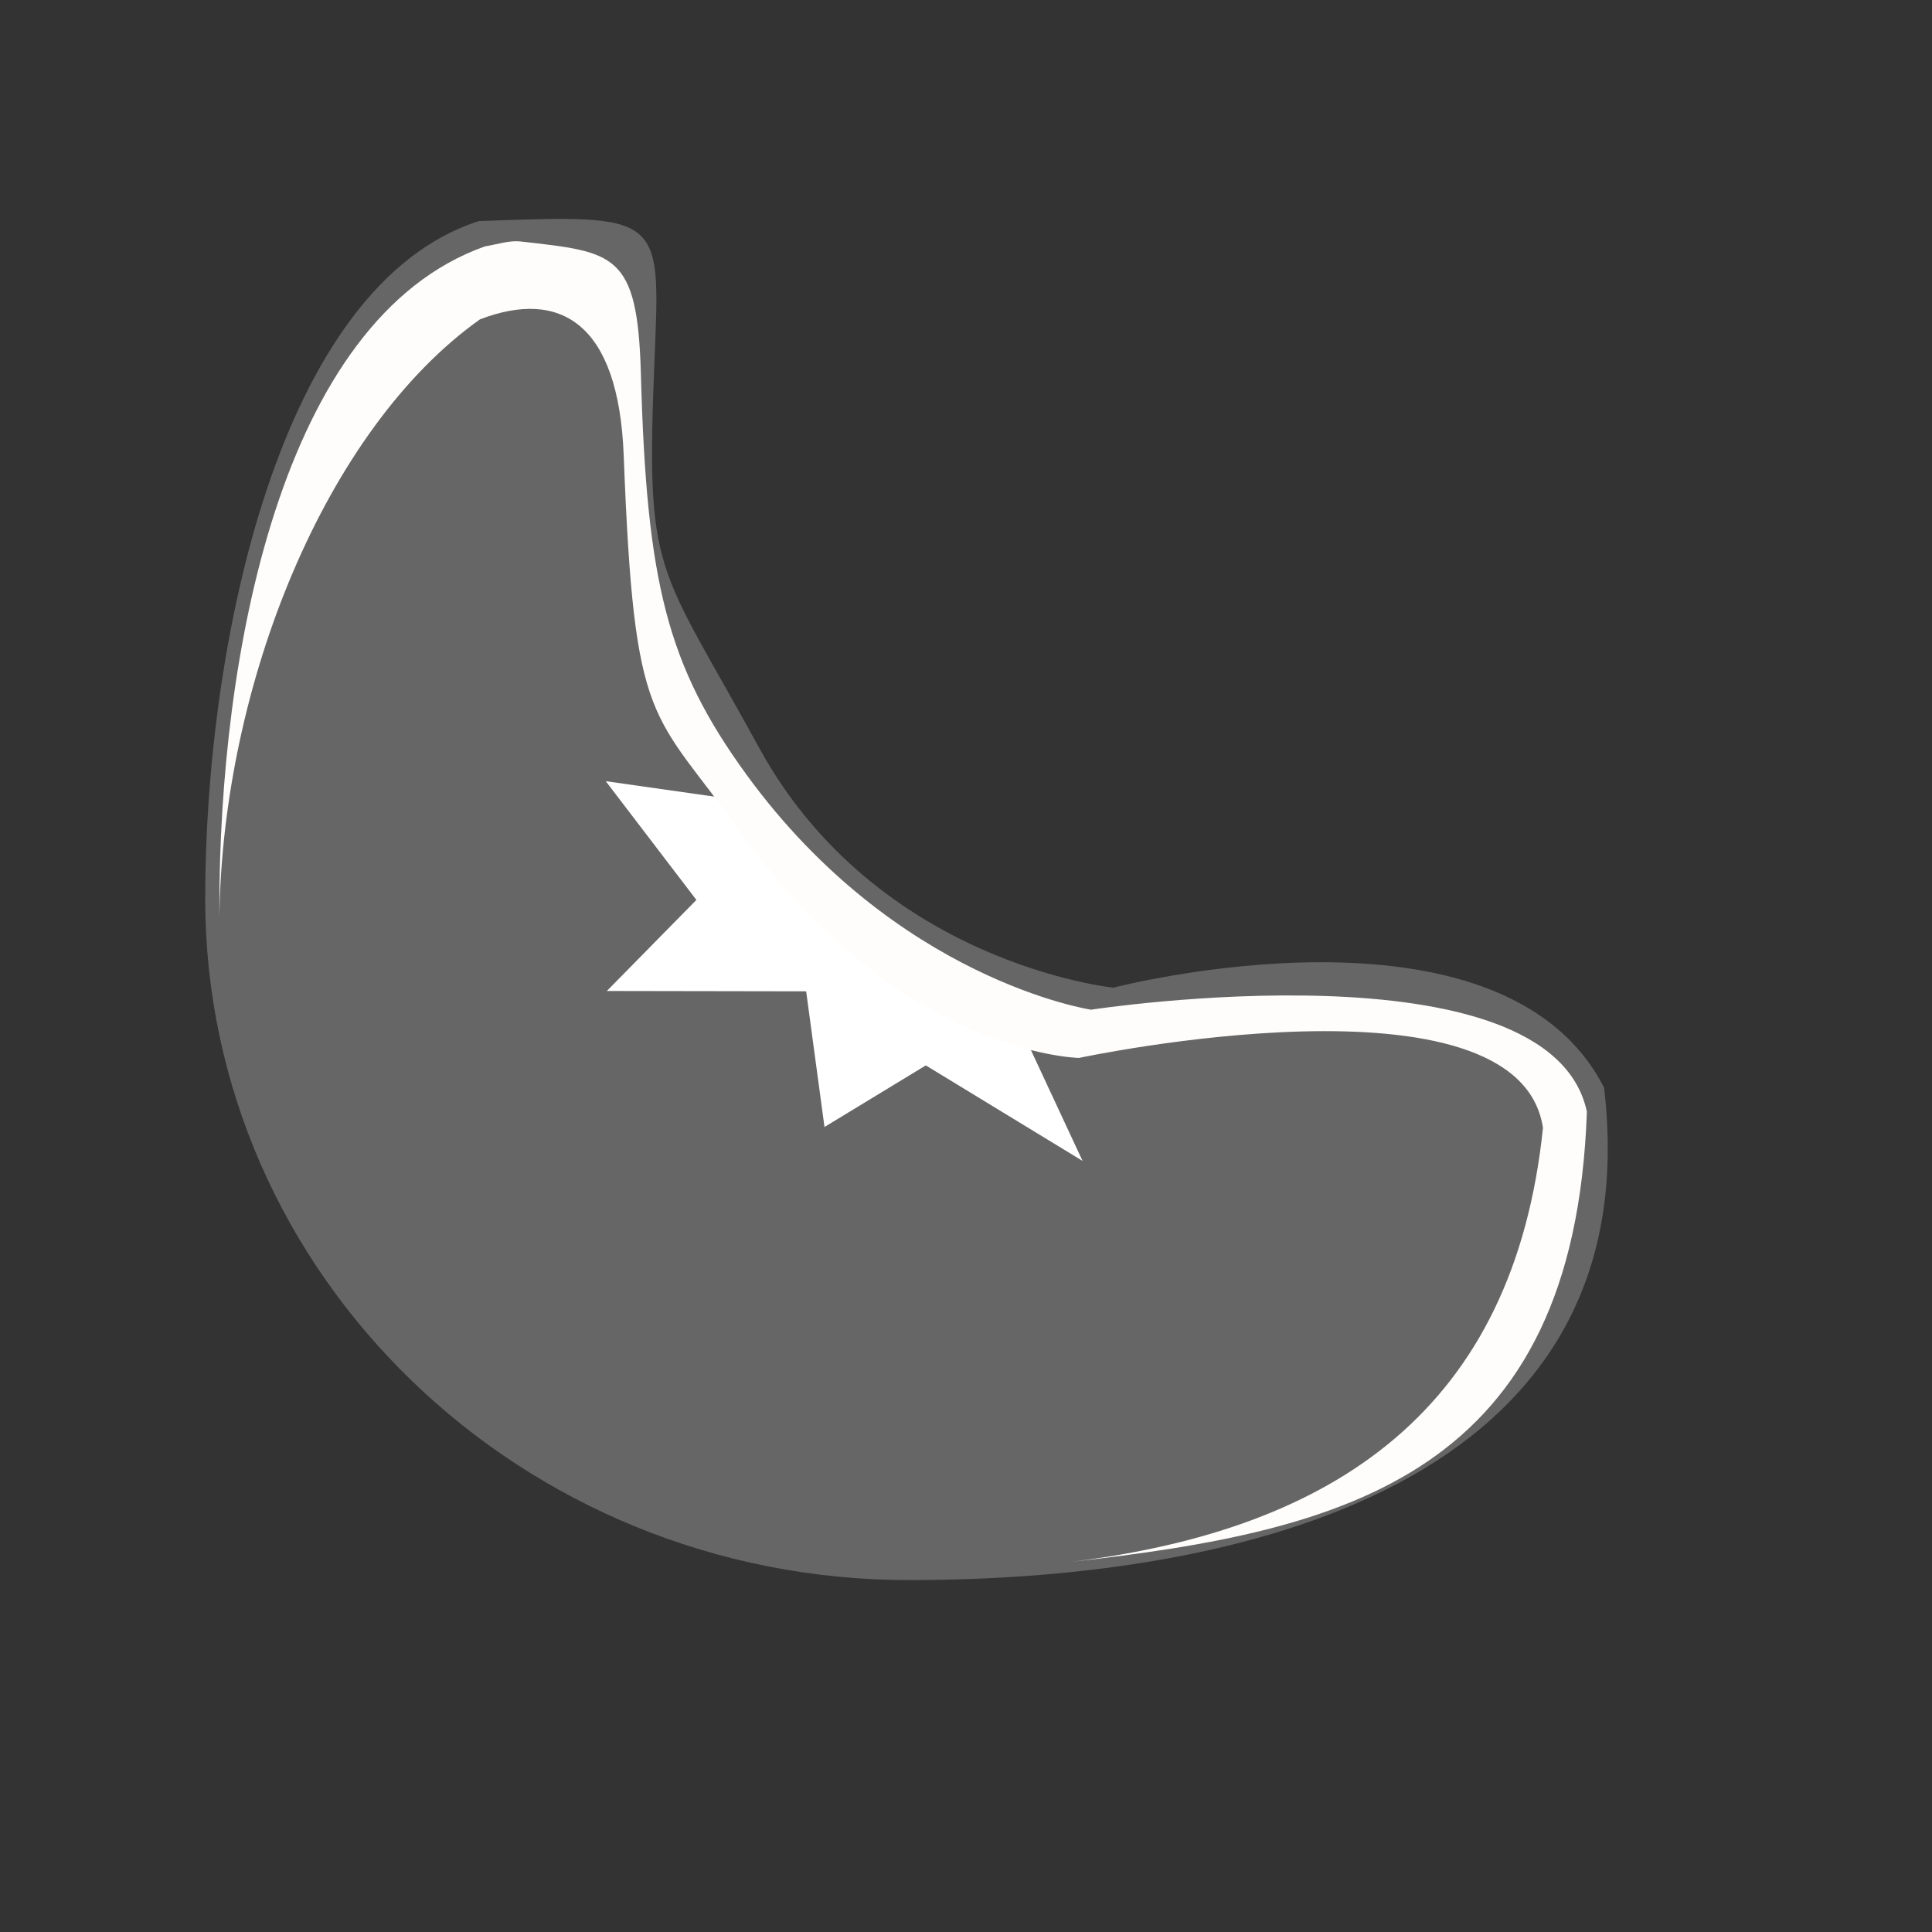 <?xml version="1.0" encoding="UTF-8" standalone="no"?>
<!-- Created using Karbon, part of Calligra: http://www.calligra.org/karbon -->

<svg
   xmlns:dc="http://purl.org/dc/elements/1.1/"
   xmlns:cc="http://creativecommons.org/ns#"
   xmlns:rdf="http://www.w3.org/1999/02/22-rdf-syntax-ns#"
   xmlns:svg="http://www.w3.org/2000/svg"
   xmlns="http://www.w3.org/2000/svg"
   xmlns:sodipodi="http://sodipodi.sourceforge.net/DTD/sodipodi-0.dtd"
   xmlns:inkscape="http://www.inkscape.org/namespaces/inkscape"
   width="38.4pt"
   height="38.4pt"
   id="svg2"
   version="1.1"
   inkscape:version="0.48.5 r10040"
   sodipodi:docname="clementine-panel-grey.svg">
  <rect width="100%" height="100%" fill="#333333" stroke="none"/>
  <sodipodi:namedview
     pagecolor="#ffffff"
     bordercolor="#666666"
     borderopacity="1"
     objecttolerance="10"
     gridtolerance="10"
     guidetolerance="10"
     inkscape:pageopacity="0"
     inkscape:pageshadow="2"
     inkscape:window-width="1366"
     inkscape:window-height="712"
     id="namedview8"
     showgrid="false"
     showguides="true"
     inkscape:guide-bbox="true"
     inkscape:zoom="8.1682776"
     inkscape:cx="21.070598"
     inkscape:cy="17.664834"
     inkscape:window-x="-2"
     inkscape:window-y="-3"
     inkscape:window-maximized="1"
     inkscape:current-layer="svg2">
    <sodipodi:guide
       orientation="1,0"
       position="5.492,-2.034"
       id="guide2987" />
    <sodipodi:guide
       orientation="0,1"
       position="14.449,42.319"
       id="guide2989" />
    <sodipodi:guide
       orientation="1,0"
       position="42.508,1.831"
       id="guide2991" />
    <sodipodi:guide
       orientation="0,1"
       position="31.322,6.102"
       id="guide2993" />
  </sodipodi:namedview>
  <defs
     id="defs4" />
  <path
     style="fill:#666666;fill-opacity:1;fill-rule:evenodd;stroke:none"
     d="M 12.691,5.859 C 7.394,7.552 5.438,17.093 5.438,23.812 c 0,9.982 8.362,18.062 18.656,18.062 8.79,0 19.661,-2.507 18.415,-13.051 C 39.789,23.495 29.506,26.174 29.506,26.174 c 0,0 -6.258,-0.635 -9.39,-6.36 C 17.396,14.843 17.104,15.33 17.348,9.465 17.505,5.681 17.55,5.681 12.691,5.859 z"
     id="path2995"
     inkscape:connector-curvature="0"
     sodipodi:nodetypes="cssccssc" />
  <path
     style="fill:#ffffff;fill-opacity:1;fill-rule:evenodd;stroke:none"
     d="m 19.906,21.156 0,0.094 -3.853,-0.548 2.402,3.147 -2.373,2.413 5.282,0.009 0.486,3.595 2.685,-1.632 4.154,2.531 -1.895,-4.067 -1.826,-0.603 -3.312,-2.562 z"
     id="path3786"
     inkscape:connector-curvature="0"
     sodipodi:nodetypes="ccccccccccccc" />
  <path
     style="fill:#fffdfc;fill-opacity:1;fill-rule:evenodd;stroke:none"
     d="M 13.795,6.4 C 13.497,6.365 13.181,6.476 12.85,6.53 7.402,8.463 5.813,17.489 5.813,24.042 c 0,0.088 -0.001,0.174 0,0.262 0.084,-6.162 2.815,-12.936 6.907,-15.841 2.122,-0.812 3.674,0.089 3.809,3.609 0.282,7.331 0.738,6.684 3.139,10.039 4.183,5.847 8.927,5.925 8.927,5.925 0,0 11.651,-2.489 12.295,1.856 -0.772,7.434 -5.484,10.638 -12.498,11.498 7.318,-0.821 13.326,-2.316 13.662,-11.928 -0.973,-4.572 -13.141,-2.704 -13.141,-2.704 0,0 -5.16,-0.78 -9.123,-6.219 -2.124,-2.916 -2.655,-5.126 -2.806,-10.632 -0.088,-3.222 -0.703,-3.224 -3.189,-3.508 z"
     id="path3778"
     inkscape:connector-curvature="0"
     sodipodi:nodetypes="scsccsscccccsss" />
</svg>

